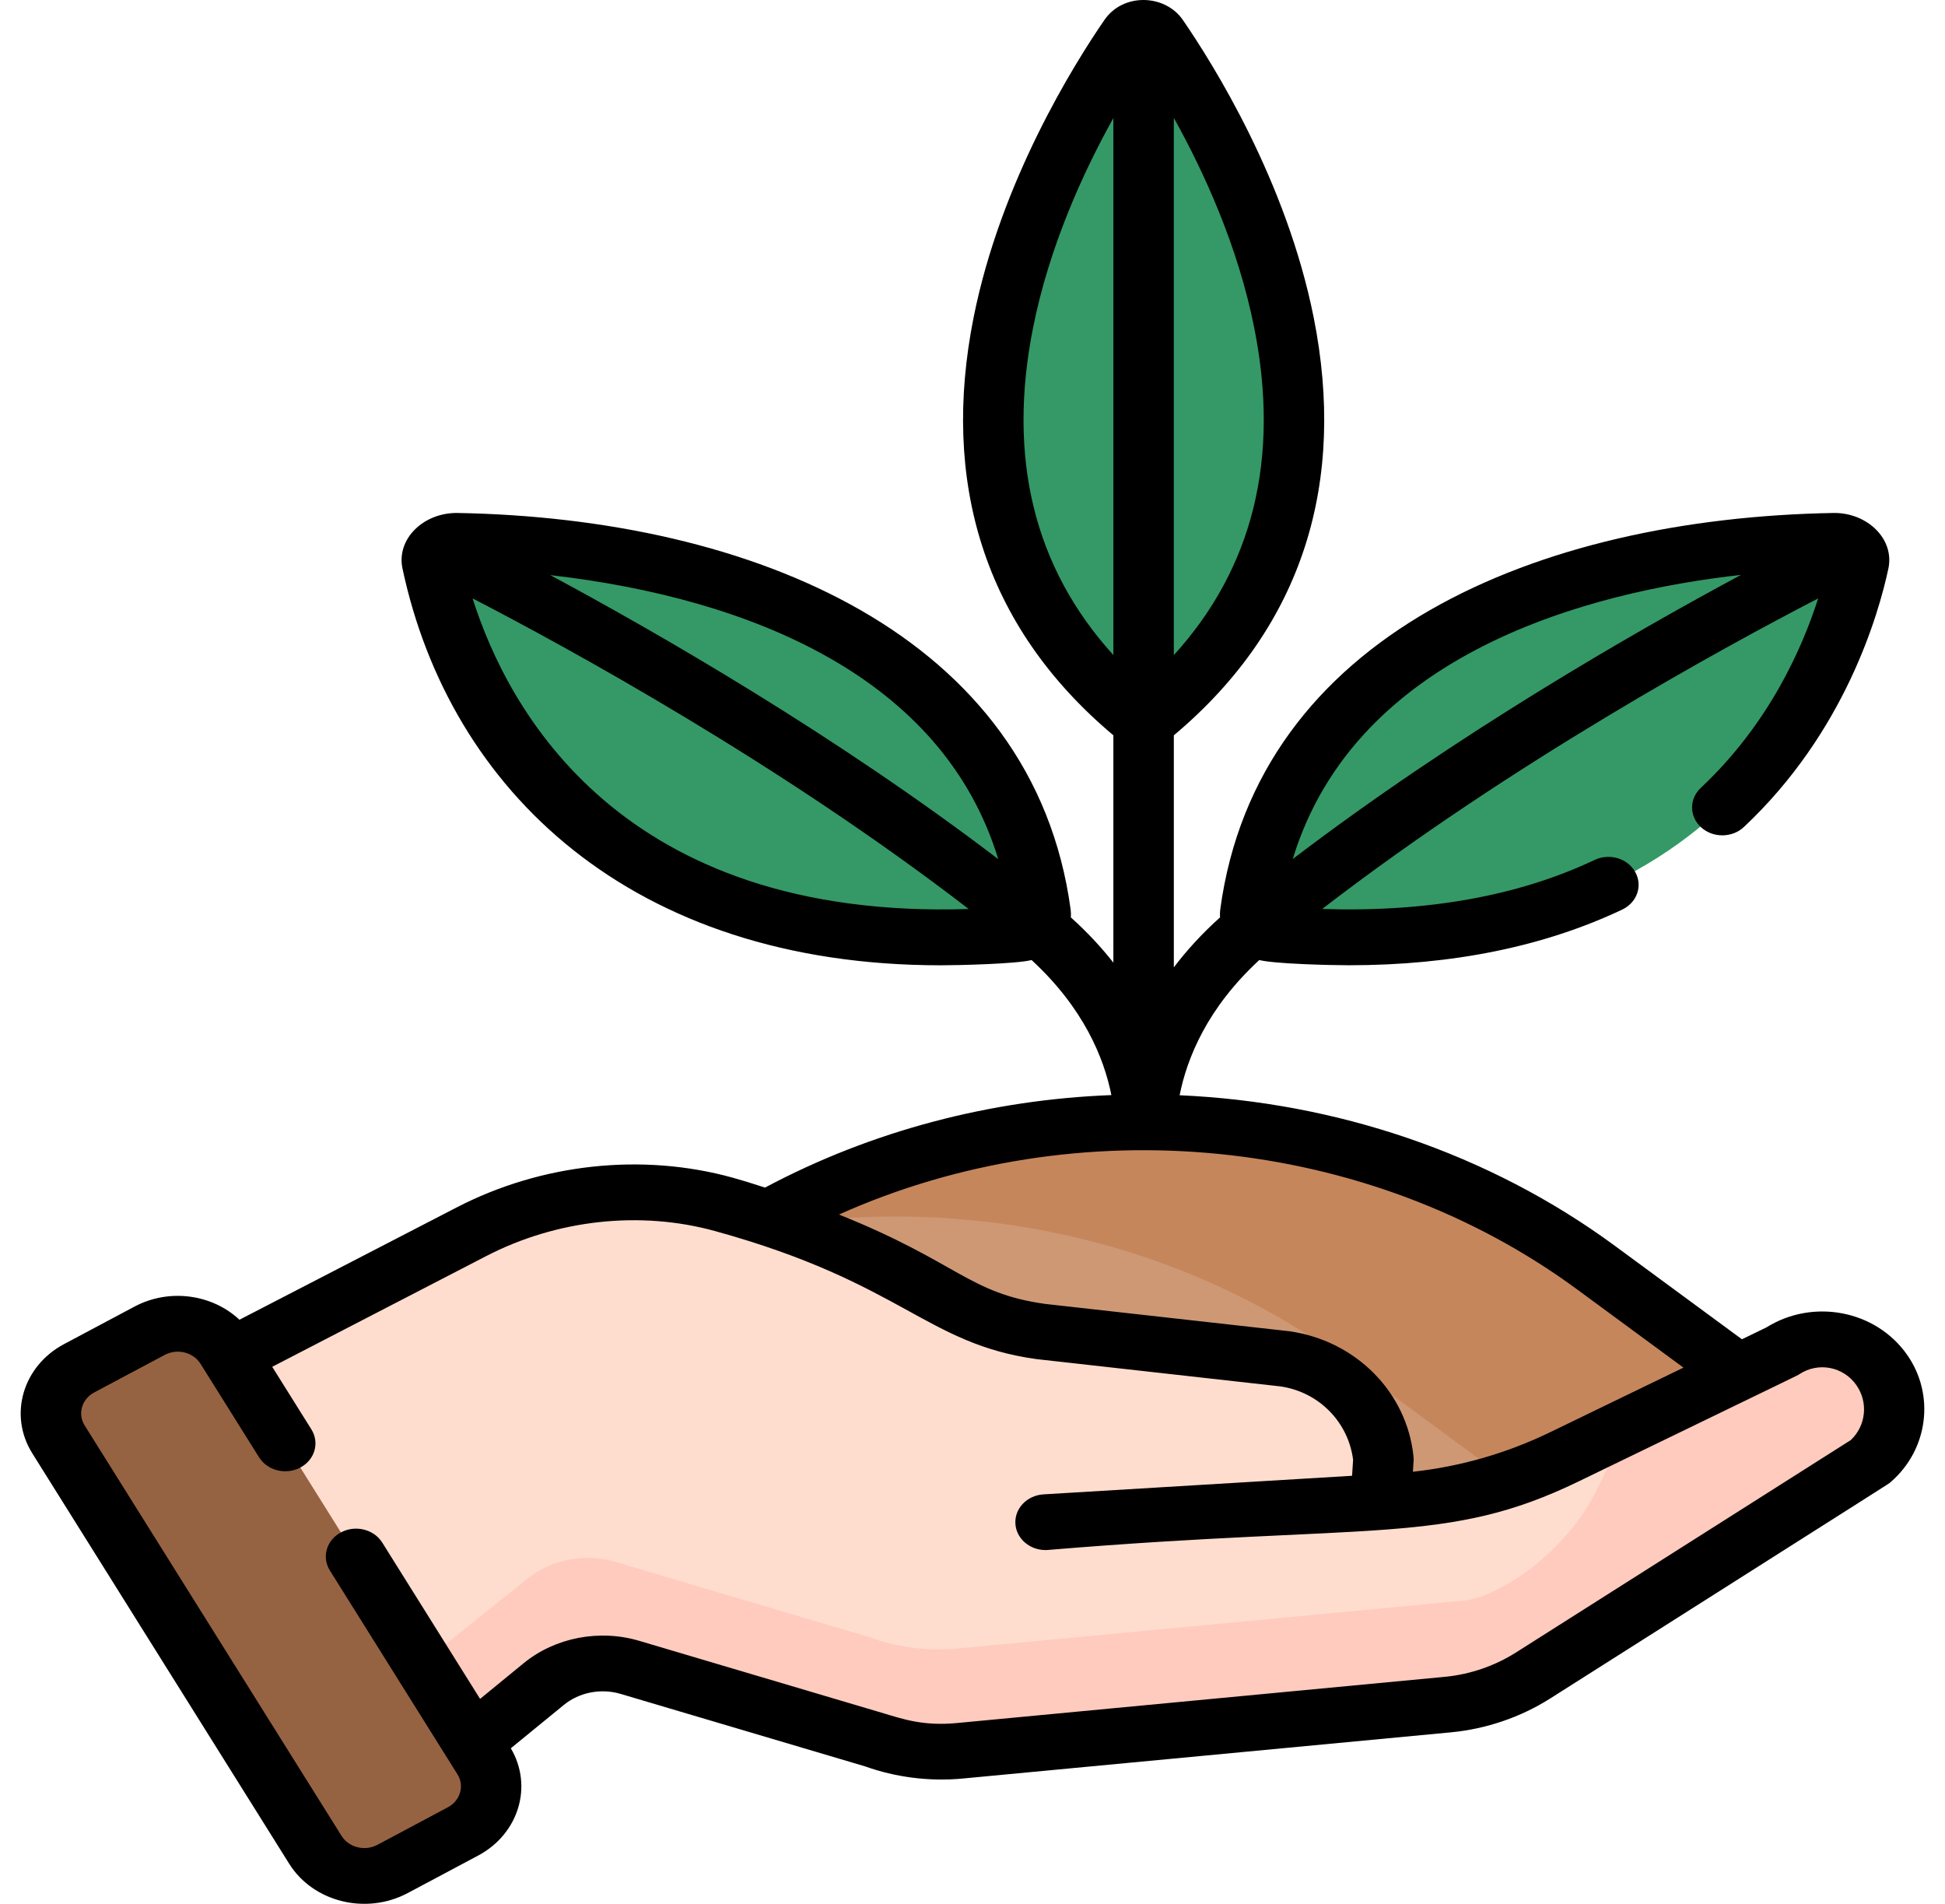 <svg width="47" height="46" viewBox="0 0 47 46" fill="none" xmlns="http://www.w3.org/2000/svg">
<path d="M44.323 13.068C41.558 13.117 31.322 13.854 30.211 22.055C30.177 22.304 30.418 22.539 30.735 22.566C42.018 23.527 44.458 15.751 44.914 13.607C44.974 13.328 44.682 13.062 44.323 13.068Z" fill="#349966"/>
<path d="M11.033 13.068C13.798 13.117 24.034 13.854 25.145 22.055C25.179 22.304 24.939 22.539 24.622 22.566C13.338 23.527 10.899 15.751 10.442 13.607C10.383 13.328 10.674 13.062 11.033 13.068Z" fill="#349966"/>
<path d="M27.966 0.844C27.81 0.617 27.46 0.617 27.304 0.844C25.859 2.944 20.482 11.755 27.623 17.456H27.647C34.788 11.755 29.412 2.944 27.966 0.844Z" fill="#349966"/>
<path d="M16.702 30.629L12.23 33.918L27.635 40.721L43.041 33.918L38.569 30.629C32.199 25.944 23.072 25.944 16.702 30.629Z" fill="#CE9875"/>
<path d="M32.553 32.906L37.025 36.195L37.366 36.424L43.041 33.918L38.569 30.629C32.638 26.268 24.32 25.968 18.06 29.727C23.042 28.783 28.387 29.842 32.553 32.906Z" fill="#C6865C"/>
<path d="M43.064 32.649L37.808 35.197C36.424 35.868 34.907 36.241 33.362 36.291L33.43 35.257C33.302 34.008 32.313 33.006 31.035 32.83L25.161 32.172C23.805 31.986 23.128 31.545 21.947 30.873C20.794 30.217 18.651 29.42 17.49 29.099C15.452 28.536 13.25 28.801 11.394 29.761L3.114 34.042L9.602 43.584L13.141 40.689C13.707 40.225 14.498 40.072 15.219 40.286L21.145 42.042C21.797 42.279 22.496 42.367 23.189 42.302L34.986 41.186C35.72 41.116 36.427 40.875 37.045 40.483L45.188 35.316C45.842 34.752 45.963 33.804 45.472 33.101C44.934 32.333 43.858 32.131 43.064 32.649Z" fill="#FFDDCE"/>
<path d="M3.144 34.027L3.114 34.042L3.176 34.133L3.144 34.027Z" fill="#FFCBBE"/>
<path d="M45.471 33.101C44.934 32.333 43.858 32.131 43.064 32.649L39.337 34.456C39.337 34.456 38.968 35.227 38.558 36.045C37.795 37.566 36.181 38.596 35.372 38.673L23.143 39.83C22.425 39.898 21.7 39.806 21.024 39.561L14.881 37.74C14.133 37.518 13.314 37.677 12.727 38.158L8.316 41.693L9.602 43.584L13.141 40.689C13.707 40.225 14.498 40.072 15.219 40.286L21.145 42.042C21.797 42.279 22.496 42.367 23.189 42.302L34.986 41.186C35.72 41.116 36.427 40.875 37.045 40.483L45.188 35.316C45.842 34.752 45.963 33.804 45.471 33.101Z" fill="#FFCBBE"/>
<path d="M11.187 44.251L9.485 45.157C8.833 45.505 7.999 45.298 7.622 44.697L1.413 34.778C1.036 34.176 1.26 33.407 1.912 33.06L3.614 32.154C4.266 31.806 5.1 32.013 5.477 32.614L11.686 42.533C12.063 43.135 11.839 43.904 11.187 44.251Z" fill="#966342"/>
<path d="M46.086 32.736C45.328 31.653 43.81 31.369 42.685 32.072L42.093 32.359L39.024 30.102C35.966 27.853 32.265 26.629 28.505 26.463C28.684 25.562 29.174 24.354 30.43 23.196C30.8 23.29 32.167 23.322 32.594 23.322C35.097 23.322 37.312 22.871 39.2 21.977C39.559 21.807 39.7 21.401 39.515 21.07C39.331 20.738 38.89 20.608 38.532 20.778C36.697 21.648 34.486 22.044 31.95 21.962C36.529 18.435 41.656 15.638 43.935 14.459C43.542 15.688 42.729 17.507 41.098 19.037C40.815 19.303 40.819 19.729 41.107 19.99C41.394 20.251 41.857 20.247 42.14 19.982C44.579 17.693 45.394 14.852 45.632 13.737C45.784 13.02 45.119 12.385 44.31 12.394C37.147 12.52 30.384 15.345 29.487 21.972C29.478 22.037 29.477 22.102 29.481 22.166C29.037 22.565 28.669 22.971 28.365 23.373V17.767C31.529 15.111 32.527 11.606 31.746 7.678C31.089 4.376 29.315 1.546 28.583 0.482C28.153 -0.143 27.142 -0.178 26.688 0.482C25.956 1.546 24.182 4.376 23.525 7.678C22.746 11.596 23.735 15.105 26.904 17.766V23.259C26.618 22.894 26.278 22.527 25.877 22.166C25.881 22.102 25.88 22.037 25.871 21.972C24.974 15.355 18.208 12.52 11.047 12.394C10.231 12.387 9.574 13.024 9.726 13.737C10.865 19.091 15.256 23.323 22.734 23.323C23.163 23.323 24.559 23.29 24.928 23.196C26.185 24.355 26.676 25.559 26.856 26.459C23.962 26.57 21.084 27.31 18.486 28.694C18.191 28.597 17.924 28.515 17.7 28.453C15.515 27.85 13.087 28.112 11.036 29.173L5.786 31.887C5.133 31.274 4.095 31.119 3.249 31.57L1.547 32.476C0.547 33.009 0.203 34.192 0.78 35.114L6.99 45.034C7.568 45.956 8.846 46.275 9.851 45.74L11.553 44.834C12.537 44.31 12.884 43.156 12.344 42.241L13.626 41.193C13.998 40.888 14.523 40.787 14.996 40.927L20.9 42.677C21.636 42.94 22.45 43.049 23.264 42.972L35.06 41.856C35.914 41.775 36.743 41.492 37.46 41.038C46.133 35.532 45.612 35.874 45.688 35.808C46.593 35.027 46.764 33.706 46.086 32.736ZM42.071 13.89C39.478 15.282 35.184 17.749 31.238 20.756C32.77 15.739 38.454 14.295 42.071 13.89ZM24.122 20.758C20.181 17.754 15.891 15.289 13.297 13.896C18.169 14.454 22.79 16.378 24.122 20.758ZM11.42 14.458C13.697 15.636 18.827 18.434 23.408 21.963C14.999 22.234 12.272 17.151 11.42 14.458ZM30.308 7.921C30.935 11.069 30.28 13.722 28.365 15.829V2.849C29.089 4.148 29.916 5.948 30.308 7.921ZM24.963 7.921C25.355 5.949 26.181 4.15 26.904 2.852V15.827C24.99 13.72 24.337 11.069 24.963 7.921ZM38.113 31.156L40.68 33.044L37.468 34.6C36.415 35.111 35.299 35.433 34.142 35.56L34.159 35.297C34.161 35.263 34.161 35.228 34.157 35.193C33.997 33.632 32.758 32.386 31.143 32.163C31.136 32.163 31.13 32.162 31.123 32.161L25.259 31.505C23.402 31.247 23.149 30.496 20.273 29.345C26.046 26.759 33.04 27.425 38.113 31.156ZM44.724 34.794L36.632 39.927C36.116 40.254 35.522 40.457 34.911 40.515L23.115 41.632C22.308 41.708 21.809 41.532 21.368 41.401L15.443 39.644C14.48 39.359 13.412 39.566 12.656 40.184L11.601 41.048L9.237 37.271C9.035 36.949 8.588 36.839 8.239 37.025C7.889 37.211 7.769 37.623 7.971 37.945C8.376 38.593 10.229 41.552 11.054 42.87C11.228 43.148 11.124 43.506 10.822 43.667L9.12 44.574C8.816 44.735 8.43 44.639 8.255 44.36L2.046 34.441C1.871 34.162 1.975 33.804 2.278 33.643L3.98 32.737C4.284 32.575 4.67 32.672 4.845 32.951L6.26 35.211C6.462 35.533 6.908 35.644 7.258 35.458C7.607 35.272 7.727 34.86 7.525 34.537L6.578 33.024L11.751 30.348C13.458 29.465 15.474 29.246 17.281 29.745C21.817 30.997 22.362 32.468 25.053 32.839C25.06 32.84 25.066 32.84 25.073 32.841L30.936 33.497C31.864 33.629 32.581 34.354 32.697 35.271L32.672 35.657L25.218 36.106C24.815 36.13 24.51 36.451 24.537 36.822C24.562 37.178 24.883 37.452 25.265 37.452C25.281 37.452 25.297 37.451 25.313 37.45C33.202 36.793 34.948 37.345 38.148 35.793C43.727 33.087 43.413 33.247 43.487 33.199C43.938 32.904 44.543 33.017 44.858 33.466C45.151 33.885 45.091 34.447 44.724 34.794Z" fill="black"/>
</svg>
